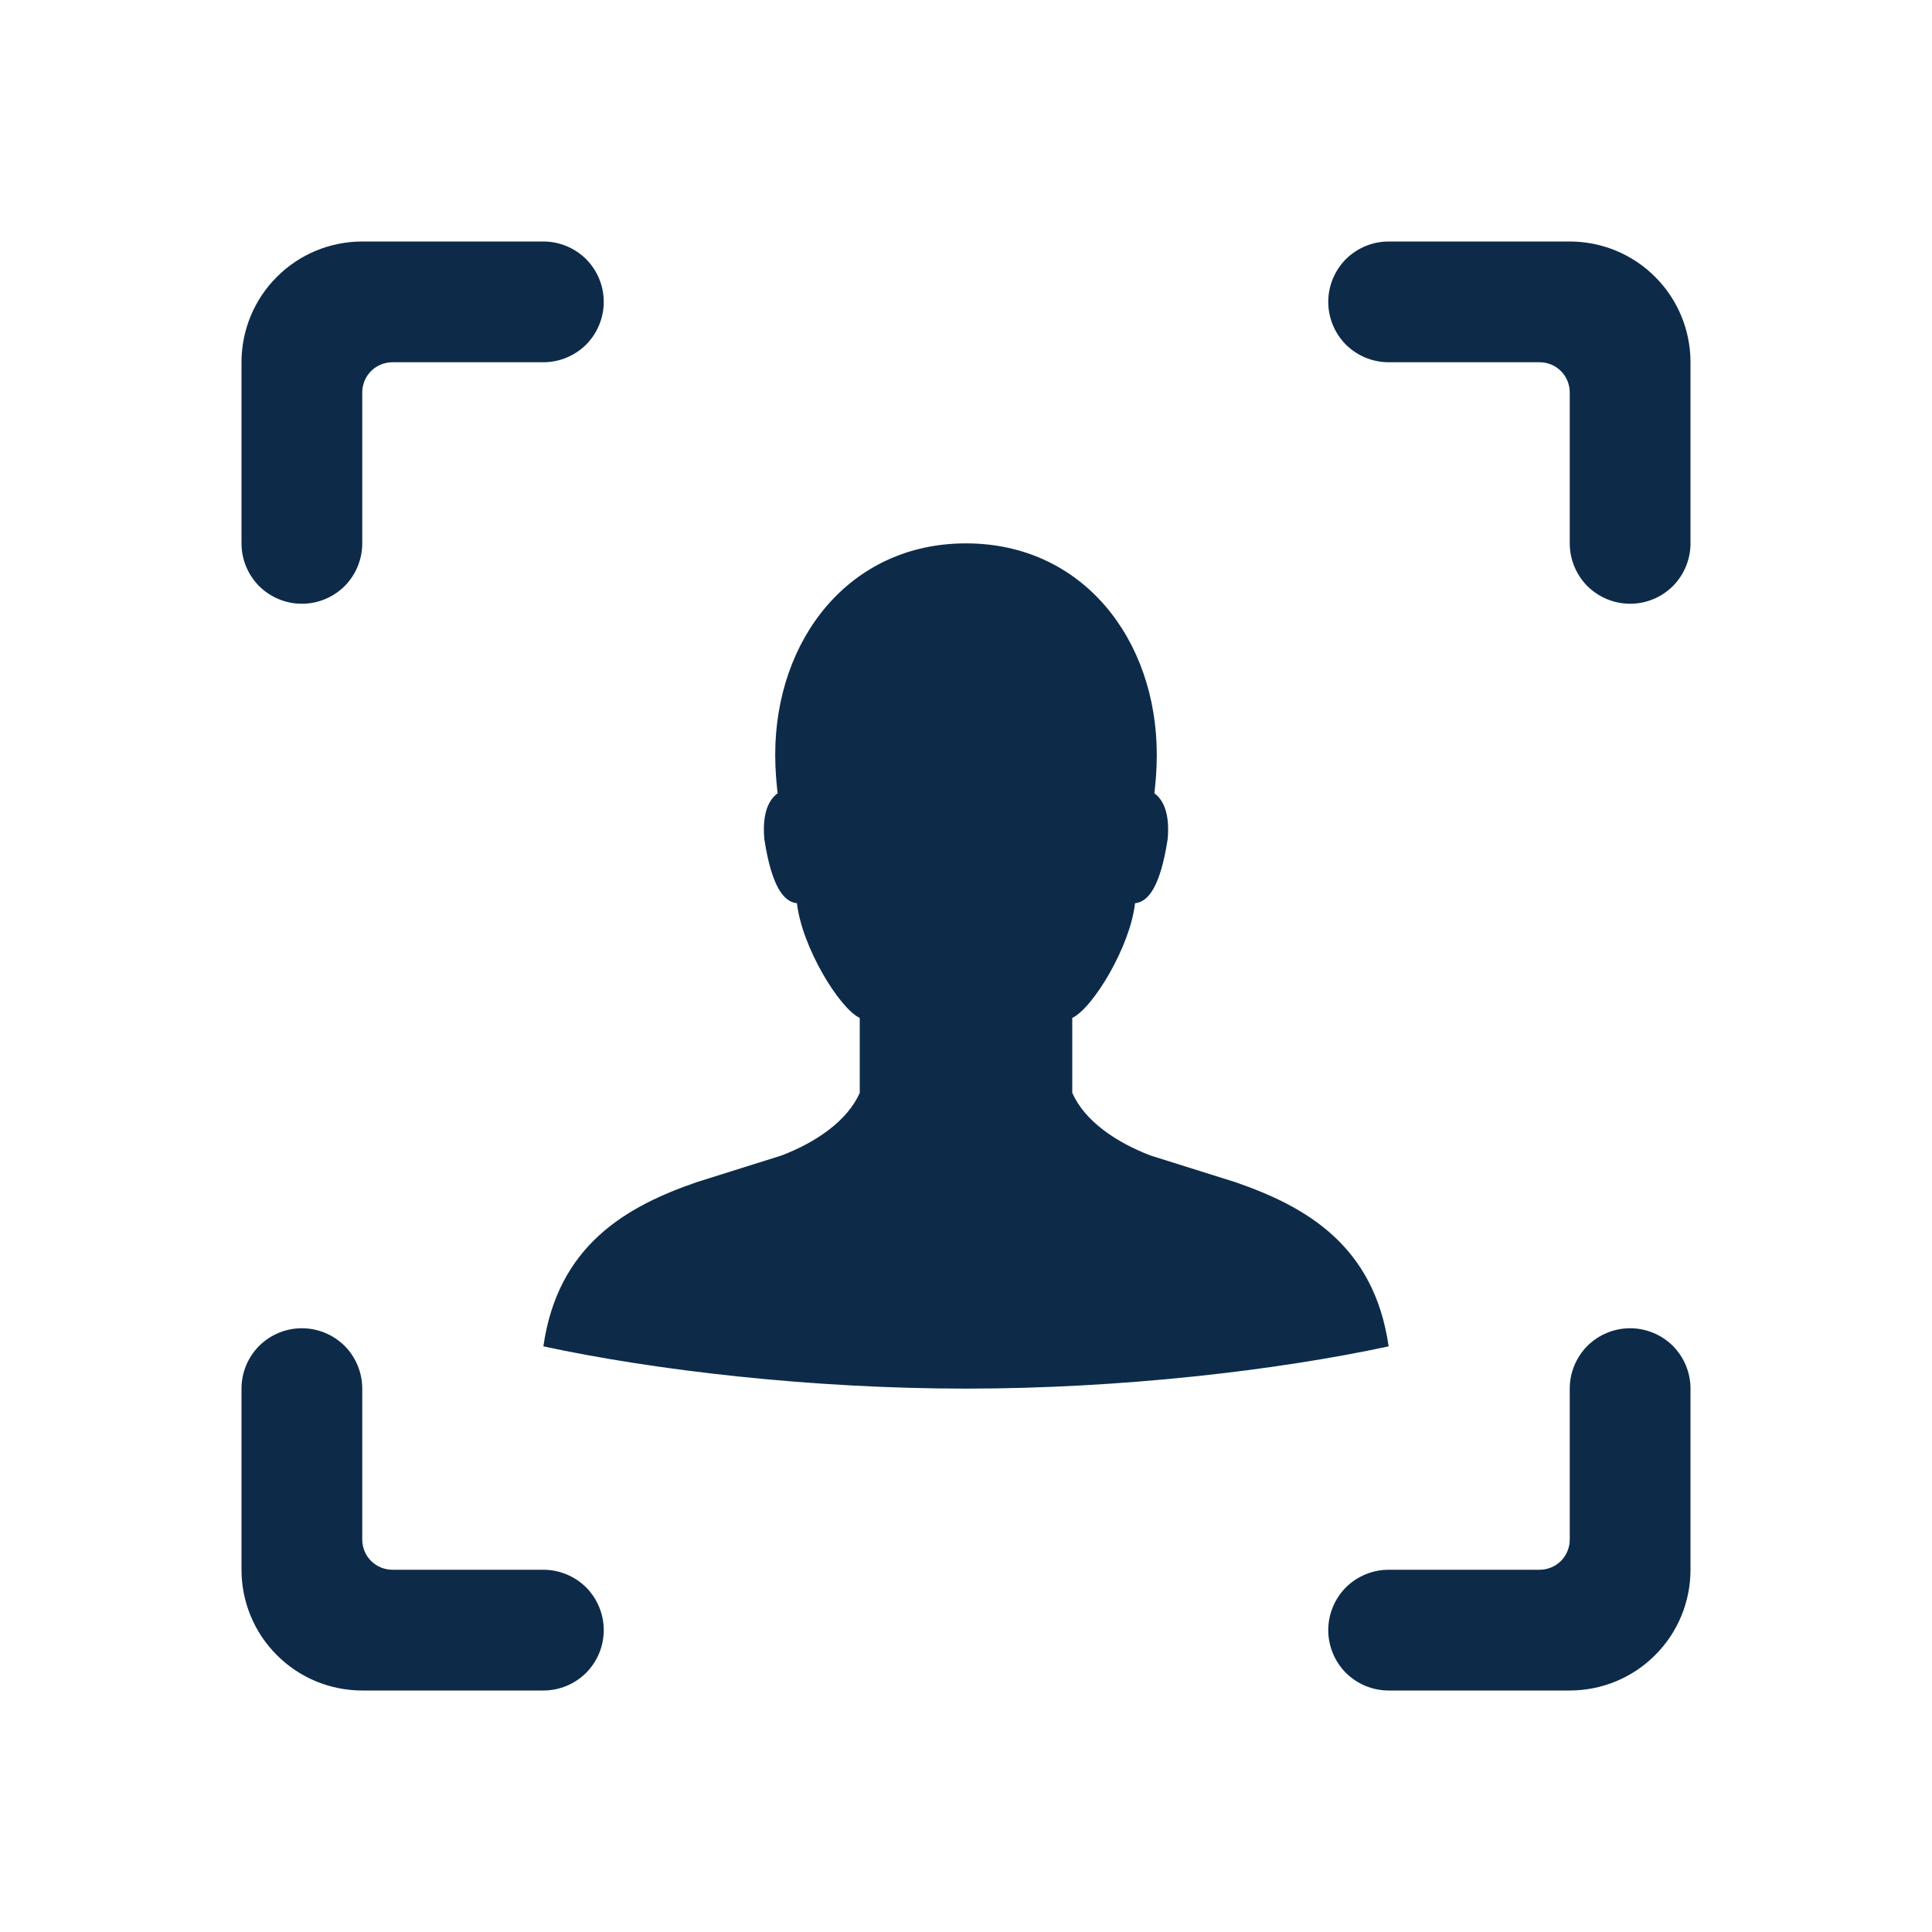 <svg width="16" height="16" viewBox="0 0 16 16" fill="none" xmlns="http://www.w3.org/2000/svg">
<path fill-rule="evenodd" clip-rule="evenodd" d="M11.5 11.15C10.57 11.35 9.28 11.5 8 11.5C6.72 11.5 5.43 11.35 4.5 11.15C4.62 10.31 5.19 9.99 5.77 9.79L6.47 9.57C6.76 9.46 7.02 9.28 7.12 9.05V8.43C6.95 8.35 6.64 7.84 6.6 7.48C6.49 7.47 6.39 7.34 6.33 6.95C6.31 6.73 6.37 6.62 6.44 6.57C6.43 6.48 6.42 6.38 6.42 6.25C6.42 5.3 7.03 4.5 8 4.5C8.97 4.5 9.58 5.3 9.58 6.25C9.58 6.38 9.57 6.48 9.56 6.57C9.63 6.62 9.69 6.73 9.67 6.95C9.61 7.34 9.51 7.47 9.4 7.48C9.36 7.84 9.05 8.35 8.88 8.43V9.05C8.98 9.28 9.24 9.46 9.53 9.57L10.23 9.79C10.81 9.99 11.38 10.31 11.5 11.15ZM5 2.5C5 2.633 4.947 2.76 4.854 2.854C4.76 2.947 4.633 3 4.5 3H3.25C3.184 3 3.12 3.026 3.073 3.073C3.026 3.12 3 3.184 3 3.25V4.5C3 4.633 2.947 4.76 2.854 4.854C2.76 4.947 2.633 5 2.5 5C2.367 5 2.24 4.947 2.146 4.854C2.053 4.76 2 4.633 2 4.5V3C2 2.735 2.105 2.48 2.293 2.293C2.48 2.105 2.735 2 3 2H4.5C4.633 2 4.76 2.053 4.854 2.146C4.947 2.24 5 2.367 5 2.5ZM14 4.5V3C14 2.735 13.895 2.48 13.707 2.293C13.52 2.105 13.265 2 13 2H11.5C11.367 2 11.24 2.053 11.146 2.146C11.053 2.24 11 2.367 11 2.5C11 2.633 11.053 2.76 11.146 2.854C11.24 2.947 11.367 3 11.5 3H12.75C12.816 3 12.88 3.026 12.927 3.073C12.974 3.12 13 3.184 13 3.25V4.5C13 4.633 13.053 4.76 13.146 4.854C13.24 4.947 13.367 5 13.5 5C13.633 5 13.76 4.947 13.854 4.854C13.947 4.76 14 4.633 14 4.5ZM11.5 14H13C13.265 14 13.52 13.895 13.707 13.707C13.895 13.52 14 13.265 14 13V11.5C14 11.367 13.947 11.24 13.854 11.146C13.76 11.053 13.633 11 13.5 11C13.367 11 13.24 11.053 13.146 11.146C13.053 11.24 13 11.367 13 11.5V12.75C13 12.816 12.974 12.88 12.927 12.927C12.88 12.974 12.816 13 12.75 13H11.5C11.367 13 11.24 13.053 11.146 13.146C11.053 13.24 11 13.367 11 13.5C11 13.633 11.053 13.76 11.146 13.854C11.24 13.947 11.367 14 11.5 14ZM2 11.5V13C2 13.265 2.105 13.52 2.293 13.707C2.48 13.895 2.735 14 3 14H4.5C4.633 14 4.76 13.947 4.854 13.854C4.947 13.76 5 13.633 5 13.5C5 13.367 4.947 13.24 4.854 13.146C4.76 13.053 4.633 13 4.5 13H3.25C3.184 13 3.12 12.974 3.073 12.927C3.026 12.88 3 12.816 3 12.75V11.5C3 11.367 2.947 11.24 2.854 11.146C2.76 11.053 2.633 11 2.5 11C2.367 11 2.24 11.053 2.146 11.146C2.053 11.24 2 11.367 2 11.5Z" fill="#0D2B49"/>
</svg>
